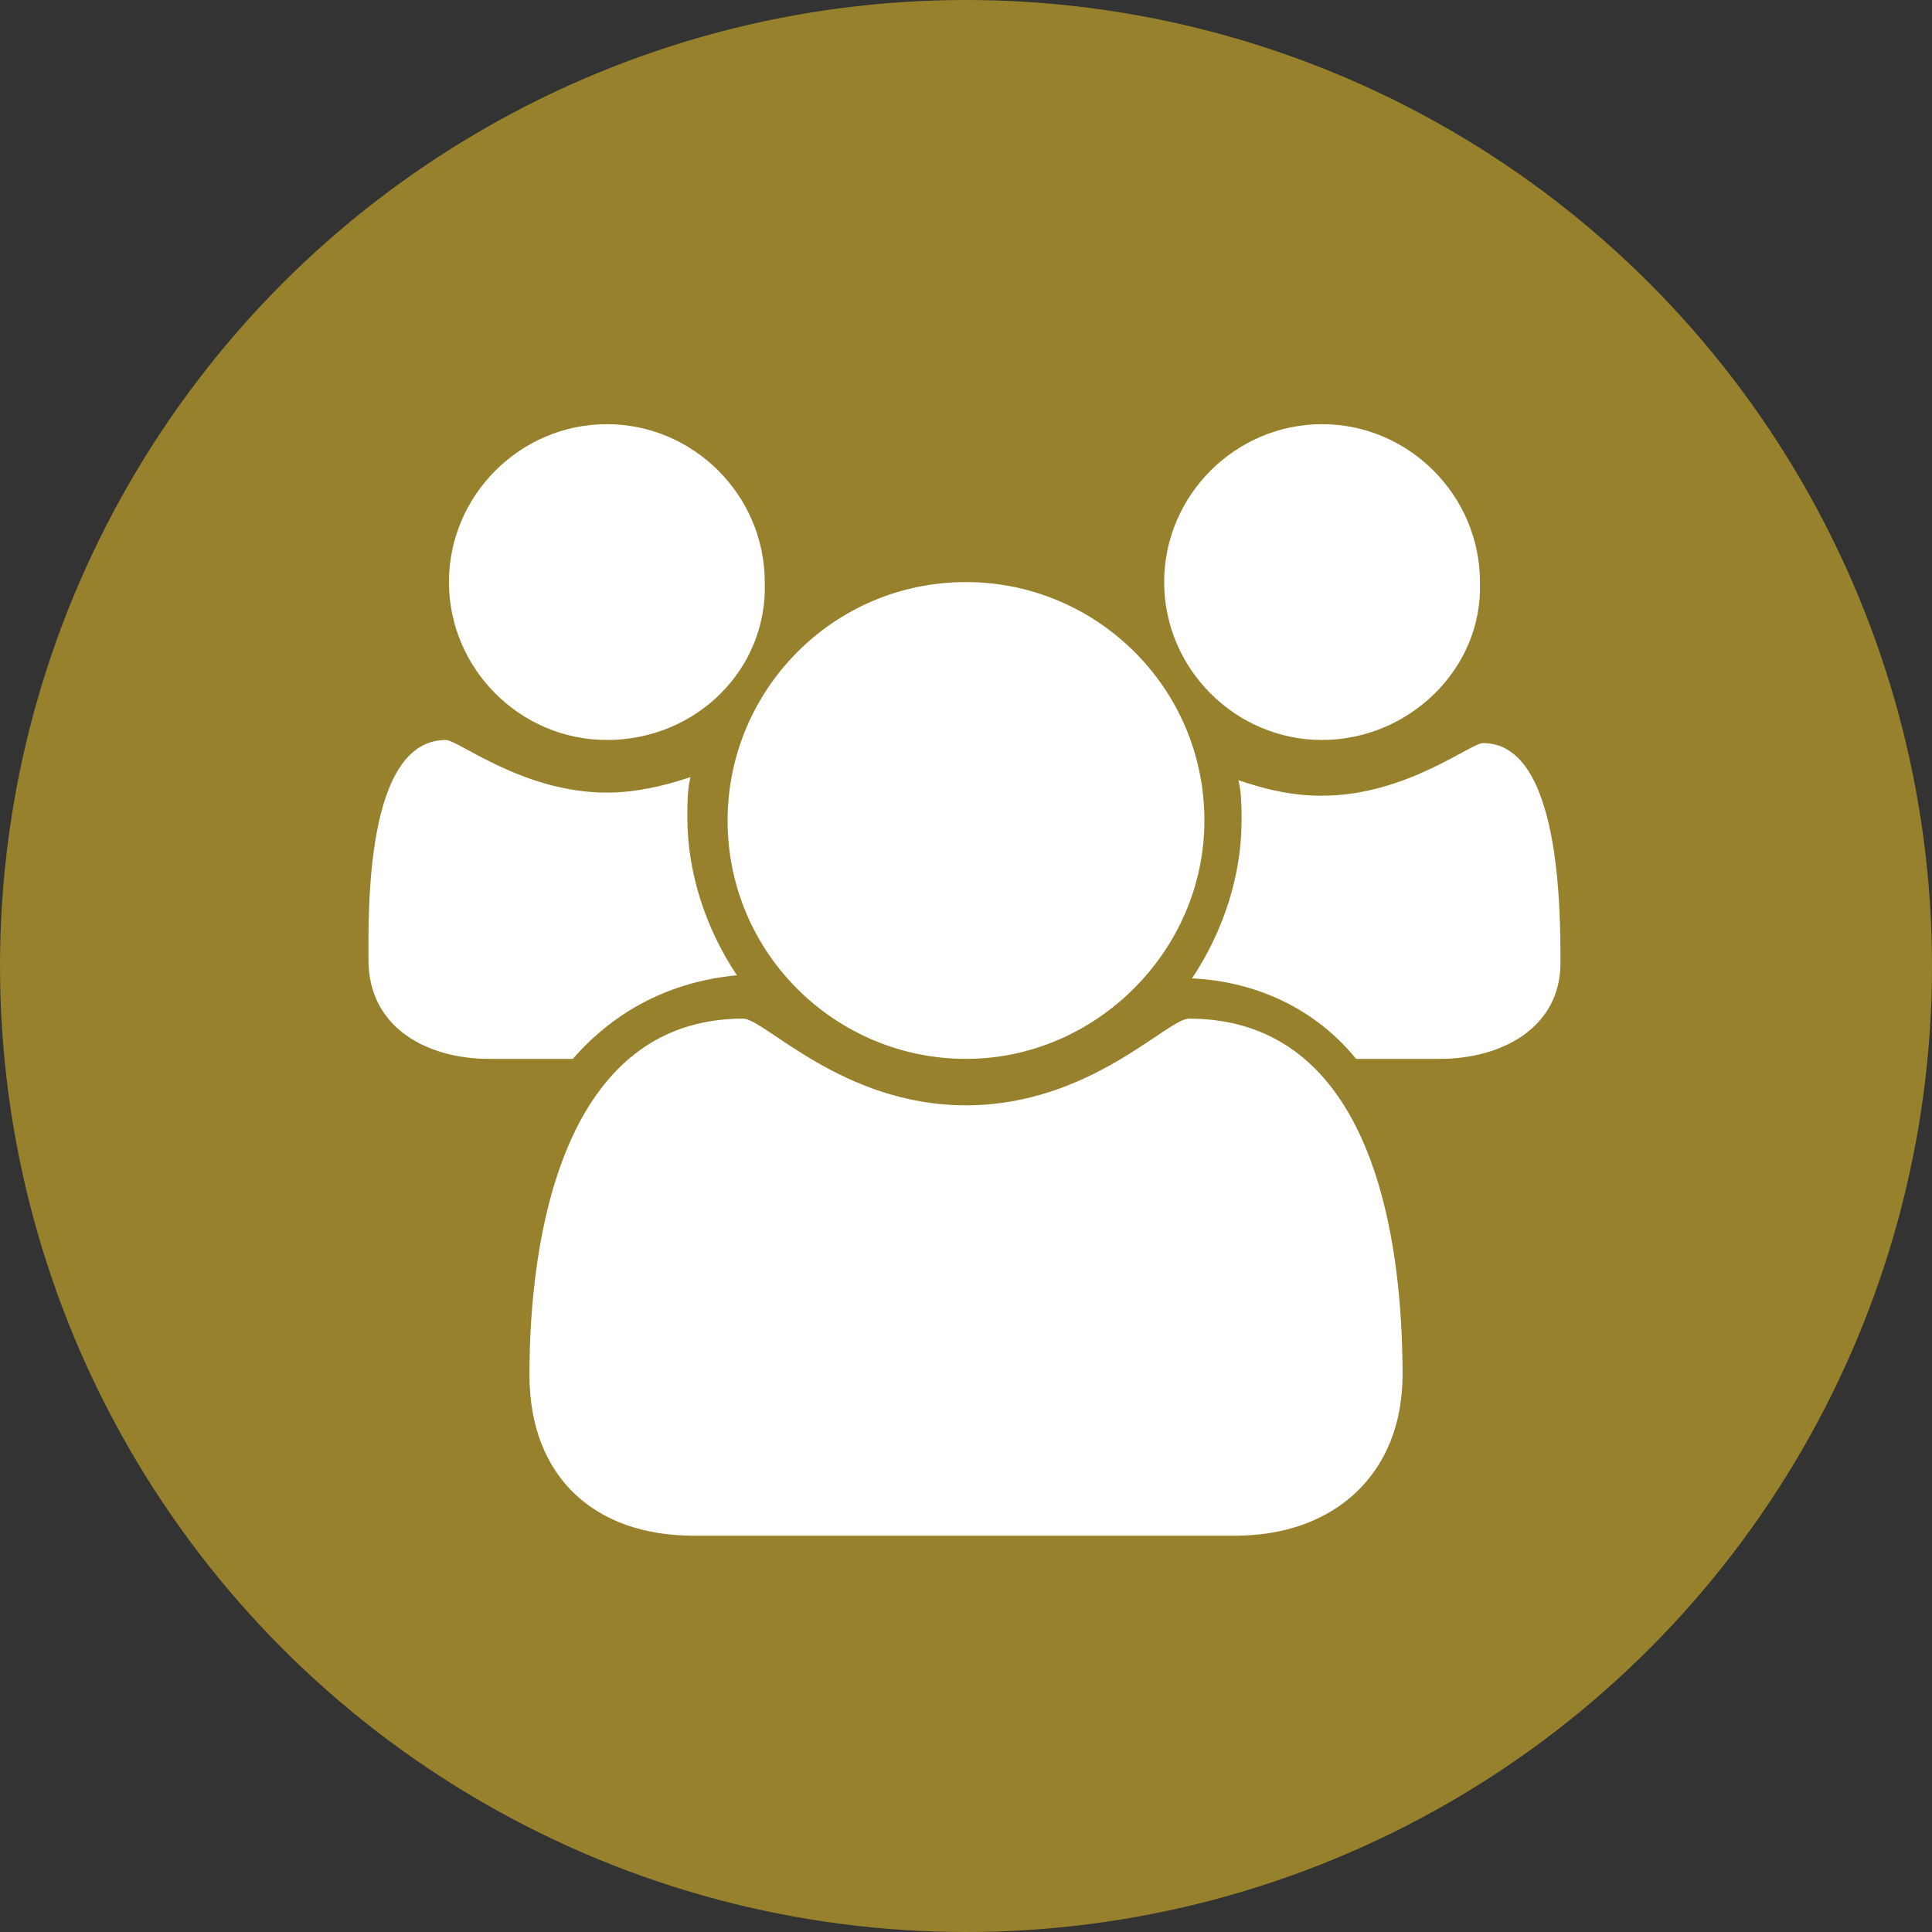 <?xml version="1.0" encoding="utf-8"?>
<!-- Generator: Adobe Illustrator 19.0.0, SVG Export Plug-In . SVG Version: 6.00 Build 0)  -->
<svg version="1.1" id="Capa_1" xmlns="http://www.w3.org/2000/svg" xmlns:xlink="http://www.w3.org/1999/xlink" x="0px" y="0px"
	 viewBox="0 0 62.4 62.4" style="enable-background:new 0 0 62.4 62.4;" xml:space="preserve">
<rect x="0" y="0" width="62.4" height="62.4" fill="#333333" stroke="none"/>
<style type="text/css">
	.st0{fill:#97812C;}
	.st1{fill:#FFFFFF;}
</style>
<g>
	<circle id="XMLID_1_" class="st0" cx="31.2" cy="31.2" r="31.2"/>
	<g id="fa-user_2_">
		<path id="XMLID_3_" class="st1" d="M18.5,34.2h-2.7c-2,0-3.9-1-3.9-3.2c0-1.6-0.1-7.1,2.5-7.1c0.4,0,2.5,1.7,5.2,1.7
			c0.9,0,1.8-0.2,2.7-0.5c-0.1,0.4-0.1,0.9-0.1,1.3c0,1.8,0.6,3.6,1.6,5.1C21.7,31.7,19.9,32.6,18.5,34.2z M19.6,23.9
			c-2.8,0-5.1-2.3-5.1-5.1c0-2.8,2.3-5.1,5.1-5.1s5.1,2.3,5.1,5.1C24.8,21.6,22.5,23.9,19.6,23.9z M39.9,49.6H22.4
			c-3.2,0-5.3-1.9-5.3-5.2c0-4.5,1.1-11.5,6.9-11.5c0.7,0,3.2,2.8,7.2,2.8s6.5-2.8,7.2-2.8c5.9,0,6.9,7,6.9,11.5
			C45.3,47.6,43.1,49.6,39.9,49.6z M31.2,34.2c-4.2,0-7.7-3.4-7.7-7.7c0-4.2,3.4-7.7,7.7-7.7c4.2,0,7.7,3.4,7.7,7.7
			C38.9,30.7,35.4,34.2,31.2,34.2z M42.7,23.9c-2.8,0-5.1-2.3-5.1-5.1c0-2.8,2.3-5.1,5.1-5.1c2.8,0,5.1,2.3,5.1,5.1
			C47.9,21.6,45.5,23.9,42.7,23.9z M46.5,34.2h-2.7c-1.3-1.6-3.2-2.5-5.3-2.6c1-1.5,1.6-3.3,1.6-5.1c0-0.4,0-0.9-0.1-1.3
			c0.9,0.3,1.7,0.5,2.7,0.5c2.7,0,4.8-1.7,5.2-1.7c2.5,0,2.5,5.4,2.5,7.1C50.4,33.2,48.5,34.2,46.5,34.2z"/>
	</g>
</g>
<g id="XMLID_2_">
</g>
<g id="XMLID_10_">
</g>
<g id="XMLID_11_">
</g>
<g id="XMLID_12_">
</g>
<g id="XMLID_13_">
</g>
<g id="XMLID_14_">
</g>
</svg>
